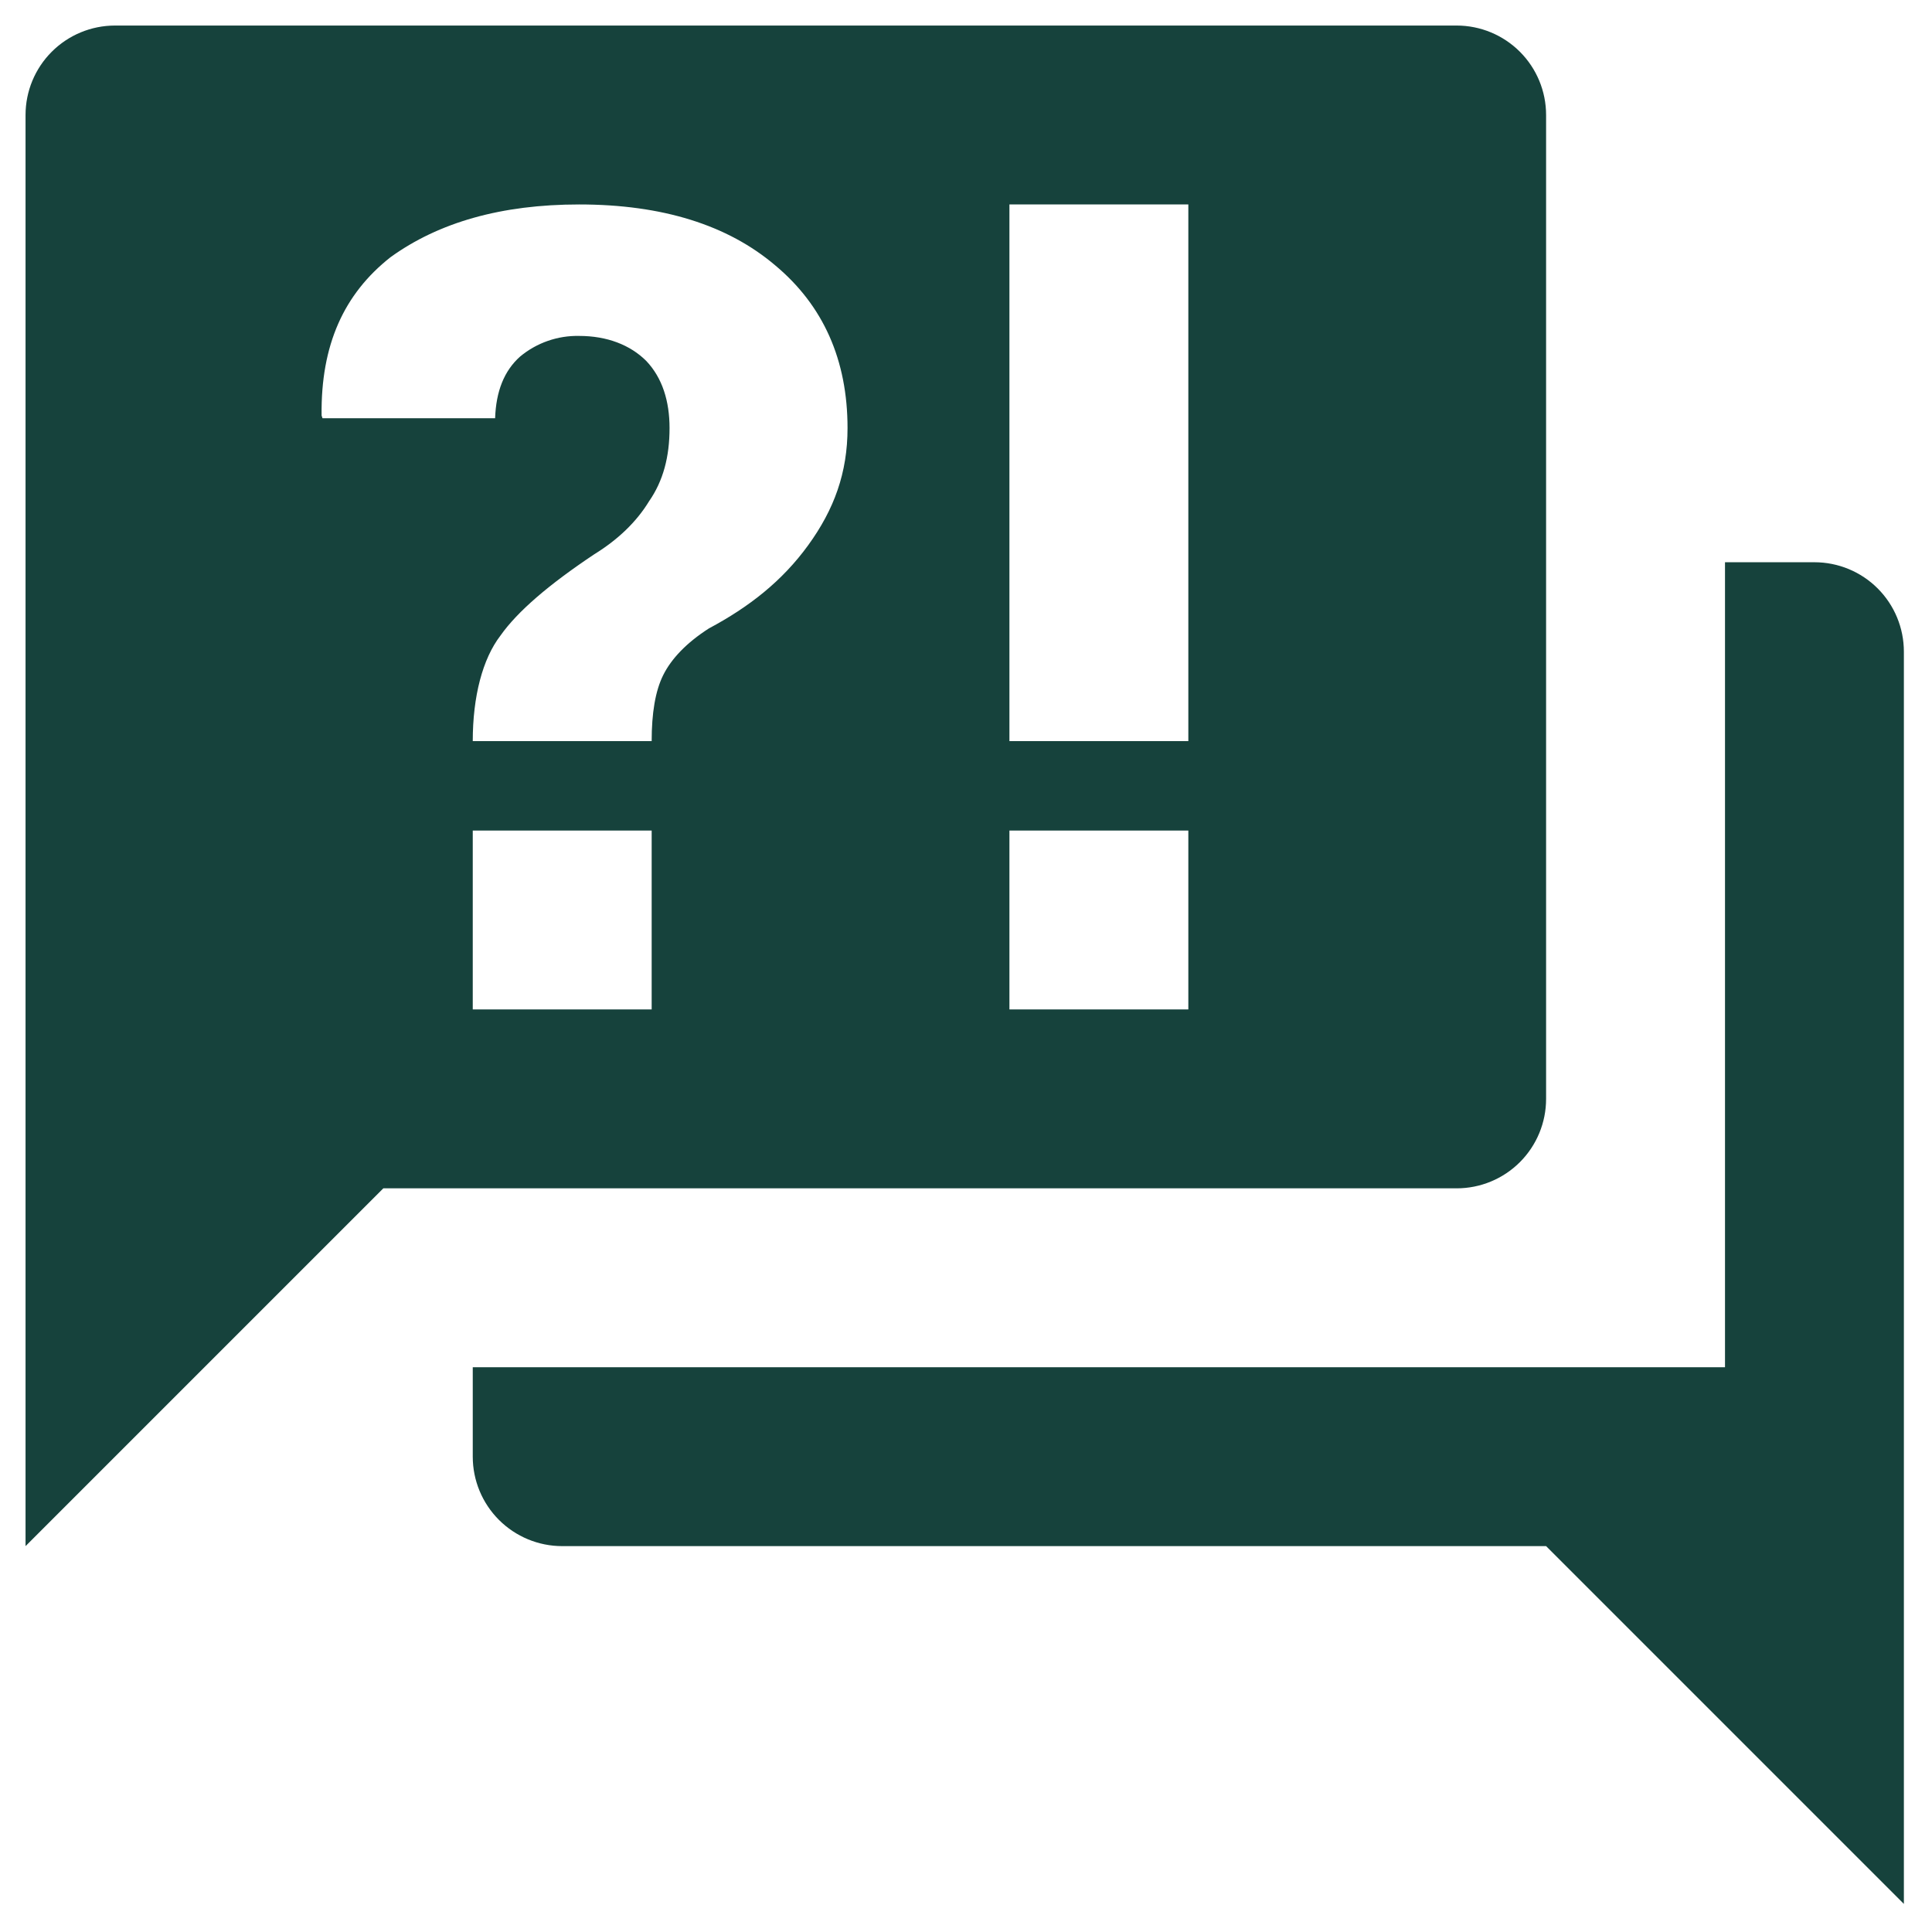 <svg width="63" height="63" viewBox="0 0 63 63" fill="none" xmlns="http://www.w3.org/2000/svg">
<path d="M47.5 38.75H12.5L0.833 50.417V3.75C0.833 2.977 1.14 2.235 1.687 1.688C2.234 1.141 2.976 0.833 3.75 0.833H47.5C48.273 0.833 49.015 1.141 49.562 1.688C50.109 2.235 50.416 2.977 50.416 3.75V35.834C50.416 36.607 50.109 37.349 49.562 37.896C49.015 38.443 48.273 38.75 47.5 38.75ZM62.083 21.25V62.084L50.416 50.417H18.333C17.559 50.417 16.818 50.109 16.271 49.563C15.724 49.016 15.416 48.274 15.416 47.5V44.584H56.25V18.334H59.166C59.94 18.334 60.682 18.641 61.229 19.188C61.776 19.735 62.083 20.477 62.083 21.25ZM18.887 6.667C16.35 6.667 14.308 7.25 12.733 8.388C11.216 9.584 10.458 11.246 10.487 13.55L10.516 13.638H16.145C16.175 12.763 16.437 12.092 16.962 11.625C17.502 11.177 18.186 10.939 18.887 10.954C19.791 10.954 20.55 11.246 21.075 11.771C21.6 12.325 21.833 13.084 21.833 13.959C21.833 14.892 21.629 15.679 21.162 16.35C20.754 17.021 20.141 17.604 19.383 18.071C17.895 19.063 16.875 19.938 16.32 20.725C15.737 21.483 15.416 22.709 15.416 24.167H21.25C21.25 23.263 21.366 22.534 21.629 22.009C21.891 21.483 22.387 20.959 23.116 20.492C24.429 19.792 25.508 18.946 26.354 17.779C27.2 16.613 27.637 15.417 27.637 13.959C27.637 11.742 26.85 9.963 25.275 8.65C23.729 7.338 21.6 6.667 18.887 6.667ZM15.416 27.084V32.917H21.25V27.084H15.416ZM32.916 32.917H38.75V27.084H32.916V32.917ZM32.916 6.667V24.167H38.75V6.667H32.916Z" fill="#16423C"/>
</svg>
